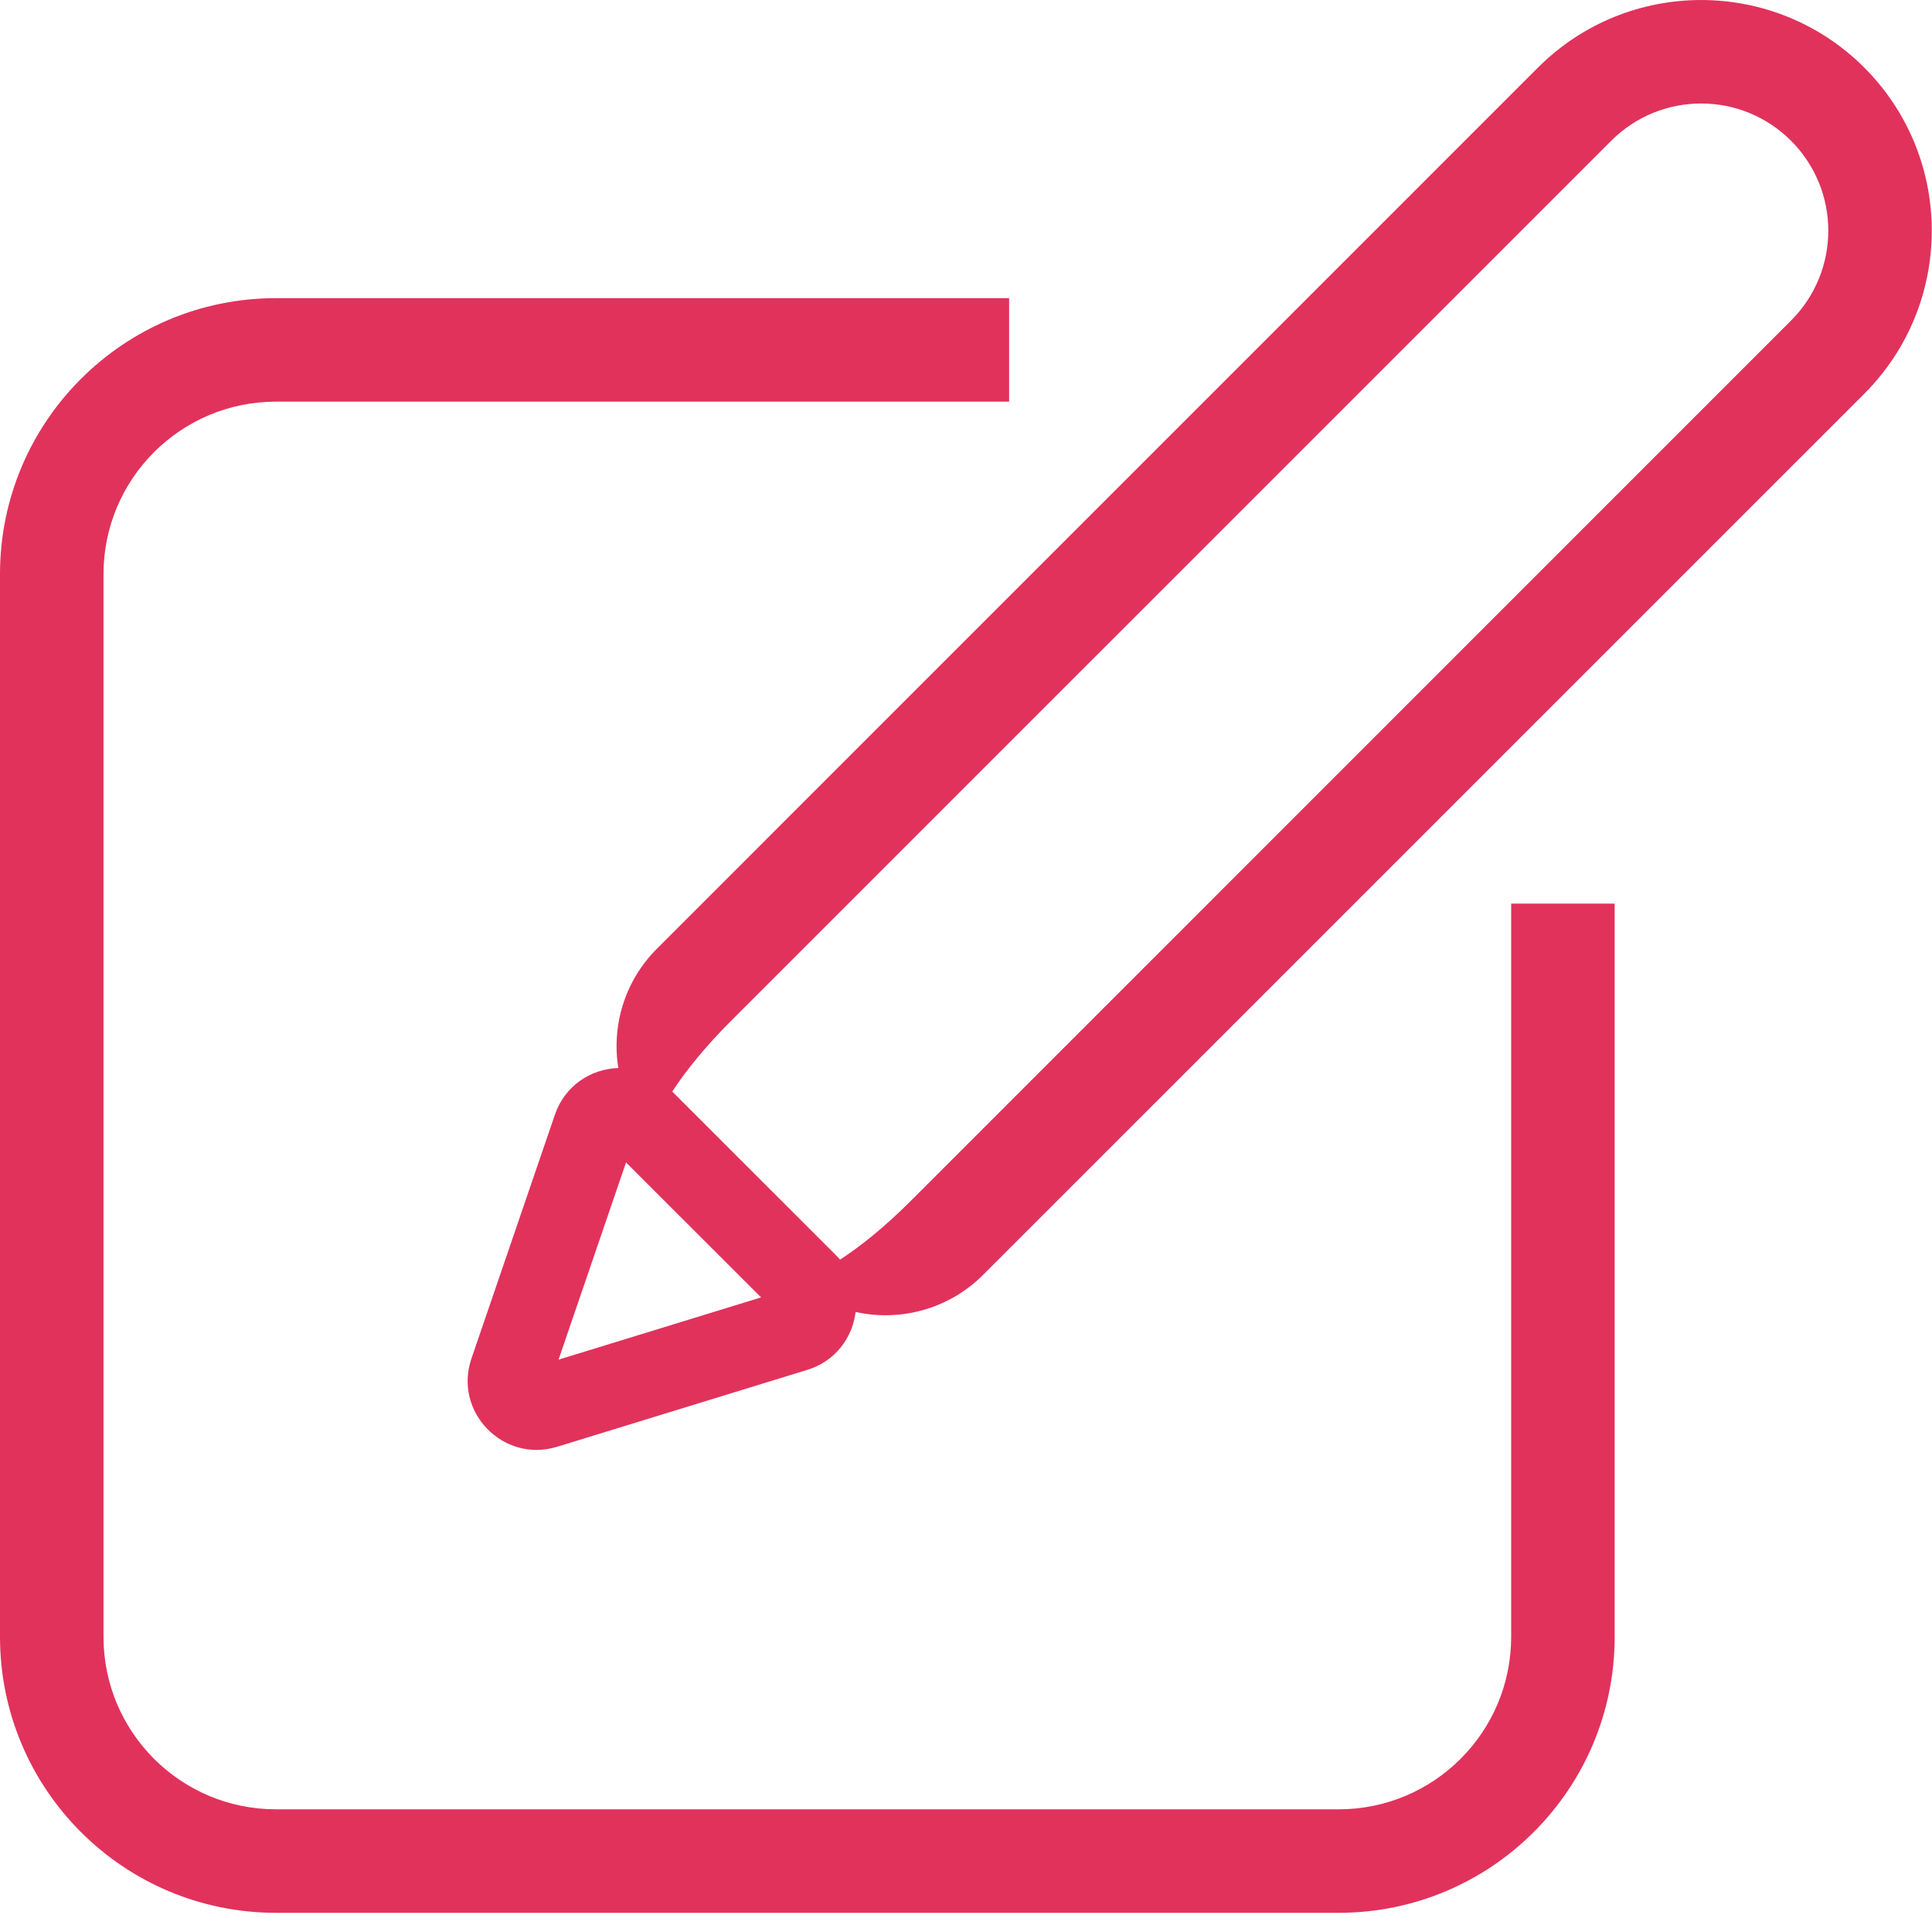<svg width="28" height="28" viewBox="0 0 28 28" fill="none" xmlns="http://www.w3.org/2000/svg">
<path fill-rule="evenodd" clip-rule="evenodd" d="M14.625 4.321H4C1.791 4.321 0 6.112 0 8.321V23.722C0 25.931 1.791 27.722 4 27.722H19.401C21.61 27.722 23.401 25.931 23.401 23.722V13.096H21.901V23.722C21.901 25.103 20.781 26.222 19.401 26.222H4C2.619 26.222 1.5 25.103 1.5 23.722V8.321C1.5 6.941 2.619 5.821 4 5.821H14.625V4.321Z" fill="#E1325C"/>
<path fill-rule="evenodd" clip-rule="evenodd" d="M8.961 15.479C8.567 15.49 8.186 15.733 8.042 16.155L6.833 19.688C6.568 20.461 7.292 21.207 8.073 20.968L11.7 19.853C12.107 19.728 12.356 19.385 12.4 19.014C13.045 19.157 13.747 18.977 14.249 18.475L27.018 5.707C28.323 4.401 28.323 2.285 27.018 0.979C25.712 -0.326 23.596 -0.326 22.29 0.979L9.522 13.748C9.05 14.219 8.863 14.867 8.961 15.479ZM9.743 15.82L12.114 18.19C12.135 18.211 12.155 18.233 12.174 18.256C12.476 18.061 12.834 17.77 13.189 17.415L25.957 4.646C26.677 3.926 26.677 2.76 25.957 2.04C25.238 1.32 24.071 1.32 23.351 2.04L10.582 14.808C10.229 15.162 9.938 15.518 9.743 15.82ZM8.095 19.705L9.073 16.847L11.03 18.803L8.095 19.705Z" fill="#E1325C"/>
</svg>
